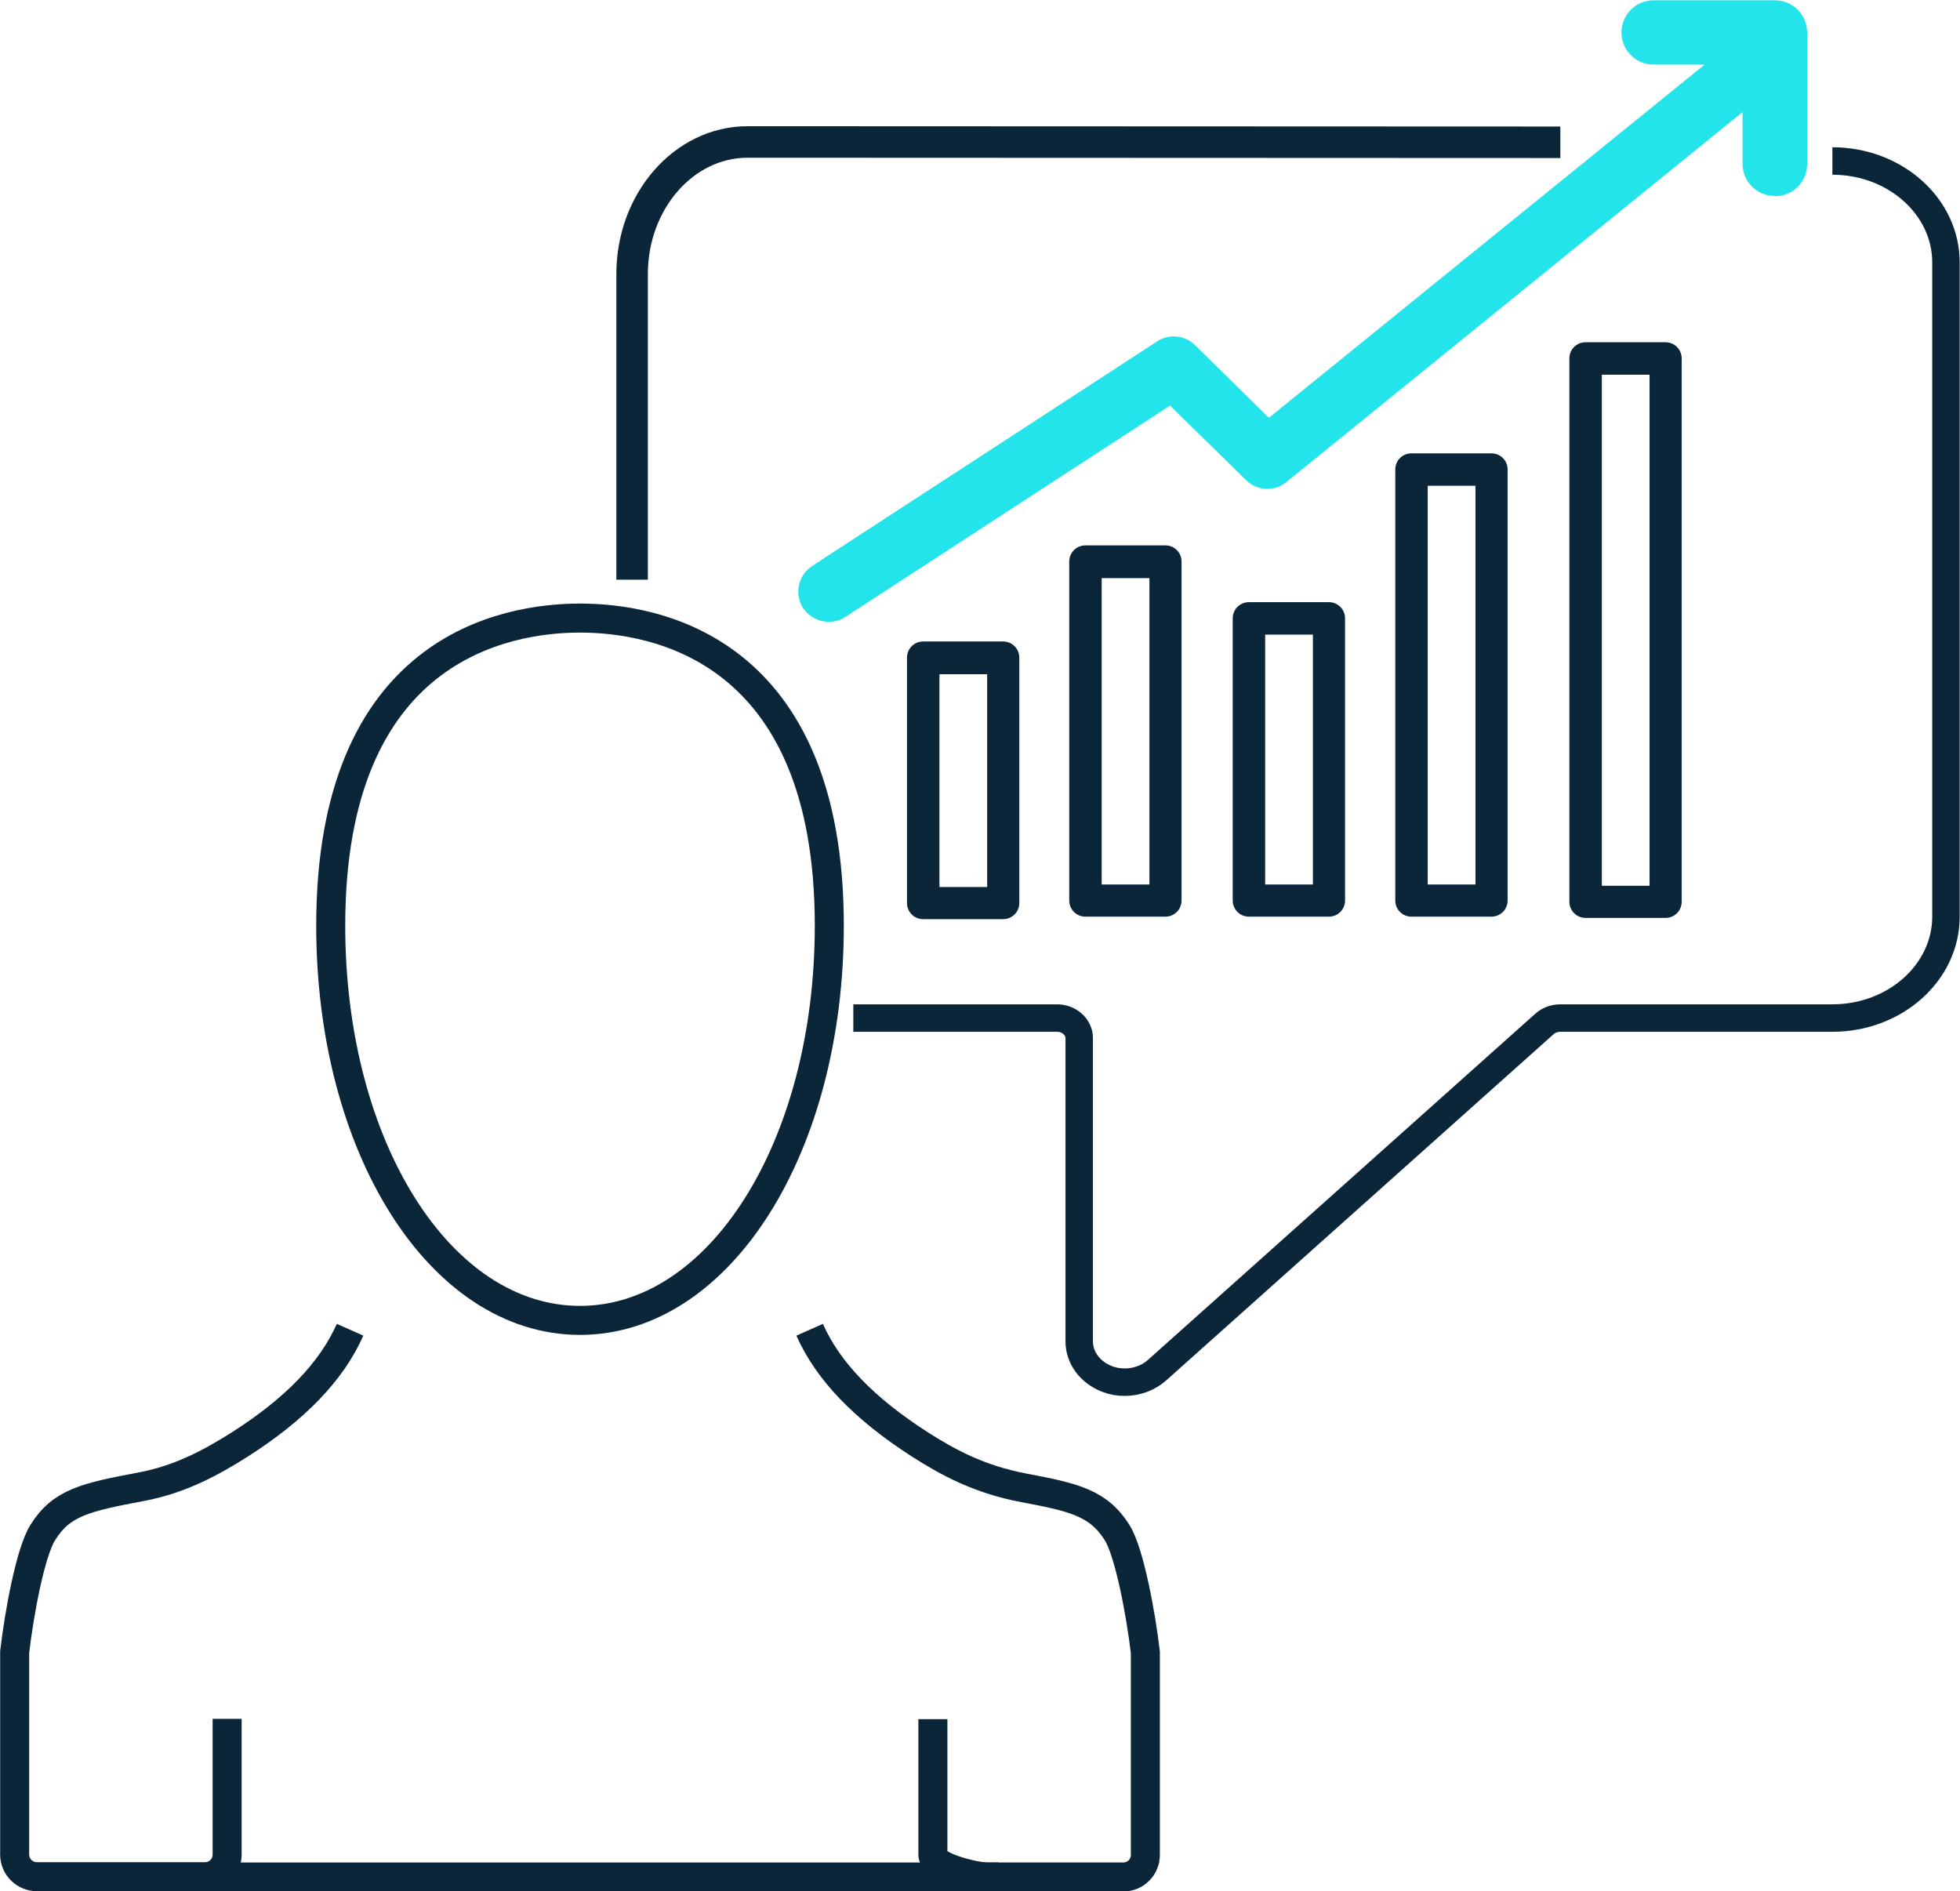 <?xml version="1.0" encoding="UTF-8"?><svg id="Layer_2" xmlns="http://www.w3.org/2000/svg" viewBox="0 0 62.82 60.62"><defs><style>.cls-1{fill:#0b2539;}.cls-2{fill:#24e4eb;}.cls-3{stroke-width:.88px;}.cls-3,.cls-4,.cls-5{fill:none;stroke:#0b2539;stroke-miterlimit:10;}.cls-4{stroke-width:1.01px;}.cls-5{stroke-width:.93px;}</style></defs><g id="Blue_Icons_-_Dark"><path class="cls-5" d="m18.59,42.32c4.48,0,7.99-5.56,7.99-12.65,0-8.9-5.59-9.86-7.99-9.86s-7.99.96-7.99,9.86c0,7.1,3.51,12.65,7.99,12.65Z"/><path class="cls-5" d="m7.28,55.09v4.35c0,.4-.32.71-.71.71H1.18c-.39,0-.71-.32-.71-.71v-6.41s0-.05,0-.08c.14-1.21.5-3.19.9-3.83.6-.96,1.36-1.13,3.16-1.47,1.29-.24,2.31-.82,3.15-1.35,1.79-1.14,2.95-2.35,3.54-3.68"/><path class="cls-5" d="m32,60.16H6.69"/><path class="cls-5" d="m25.95,42.62c.59,1.33,1.75,2.53,3.54,3.68.88.56,1.89,1.12,3.34,1.39,1.59.3,2.38.48,2.98,1.44.39.63.76,2.62.9,3.83,0,.03,0,.05,0,.08v6.41c0,.4-.32.71-.71.71h-4.35c-.39,0-1.75-.32-1.75-.71v-4.35"/><path class="cls-4" d="m50.01,4.56h-.73s-25.32-.01-25.32-.01c-2.04,0-3.7,1.9-3.7,4.23v9.8"/><path class="cls-3" d="m27.35,32.63h6.53c.39,0,.71.29.71.64v9.72c0,.53.35,1,.9,1.21.18.07.36.1.56.1.39,0,.76-.14,1.03-.38l12.42-11.1c.13-.12.32-.19.5-.19h8.73c2.01,0,3.64-1.46,3.64-3.25V8.41c0-1.79-1.63-3.25-3.64-3.25"/><path class="cls-2" d="m56.88,6.28c-.57,0-1.03-.46-1.03-1.03v-3.18h-2.85c-.57,0-1.03-.46-1.03-1.03s.46-1.03,1.03-1.03h3.89c.57,0,1.03.46,1.03,1.03v4.22c0,.57-.46,1.03-1.03,1.03Z"/><path class="cls-2" d="m26.56,19.93c-.32,0-.63-.16-.82-.44-.29-.45-.16-1.05.29-1.35l11.06-7.2c.38-.25.88-.2,1.21.12l2.37,2.33,13.99-11.34c.42-.34,1.03-.27,1.37.14.34.42.27,1.03-.14,1.37l-14.66,11.89c-.38.31-.94.29-1.29-.06l-2.44-2.39-10.4,6.77c-.16.11-.35.16-.53.16Z"/><path class="cls-1" d="m32.15,29.46h-2.56c-.29,0-.52-.23-.52-.52v-7.86c0-.29.23-.52.52-.52h2.56c.29,0,.52.23.52.52v7.86c0,.29-.23.52-.52.52Zm-2.04-1.03h1.53v-6.82h-1.53v6.82Z"/><path class="cls-1" d="m37.35,29.38h-2.56c-.29,0-.52-.23-.52-.52v-10.86c0-.29.23-.52.52-.52h2.56c.29,0,.52.23.52.52v10.86c0,.29-.23.52-.52.52Zm-2.04-1.03h1.53v-9.82h-1.53v9.82Z"/><path class="cls-1" d="m42.59,29.38h-2.56c-.29,0-.52-.23-.52-.52v-9.04c0-.29.23-.52.52-.52h2.56c.29,0,.52.23.52.52v9.04c0,.29-.23.52-.52.52Zm-2.04-1.03h1.53v-8.01h-1.53v8.01Z"/><path class="cls-1" d="m47.8,29.38h-2.56c-.29,0-.52-.23-.52-.52v-13.81c0-.29.23-.52.52-.52h2.56c.29,0,.52.23.52.52v13.81c0,.29-.23.52-.52.52Zm-2.04-1.03h1.53v-12.78h-1.53v12.78Z"/><path class="cls-1" d="m53.38,29.42h-2.56c-.29,0-.52-.23-.52-.52V11.49c0-.29.23-.52.52-.52h2.56c.29,0,.52.23.52.52v17.41c0,.29-.23.52-.52.52Zm-2.04-1.03h1.53V12.01h-1.53v16.37Z"/></g></svg>